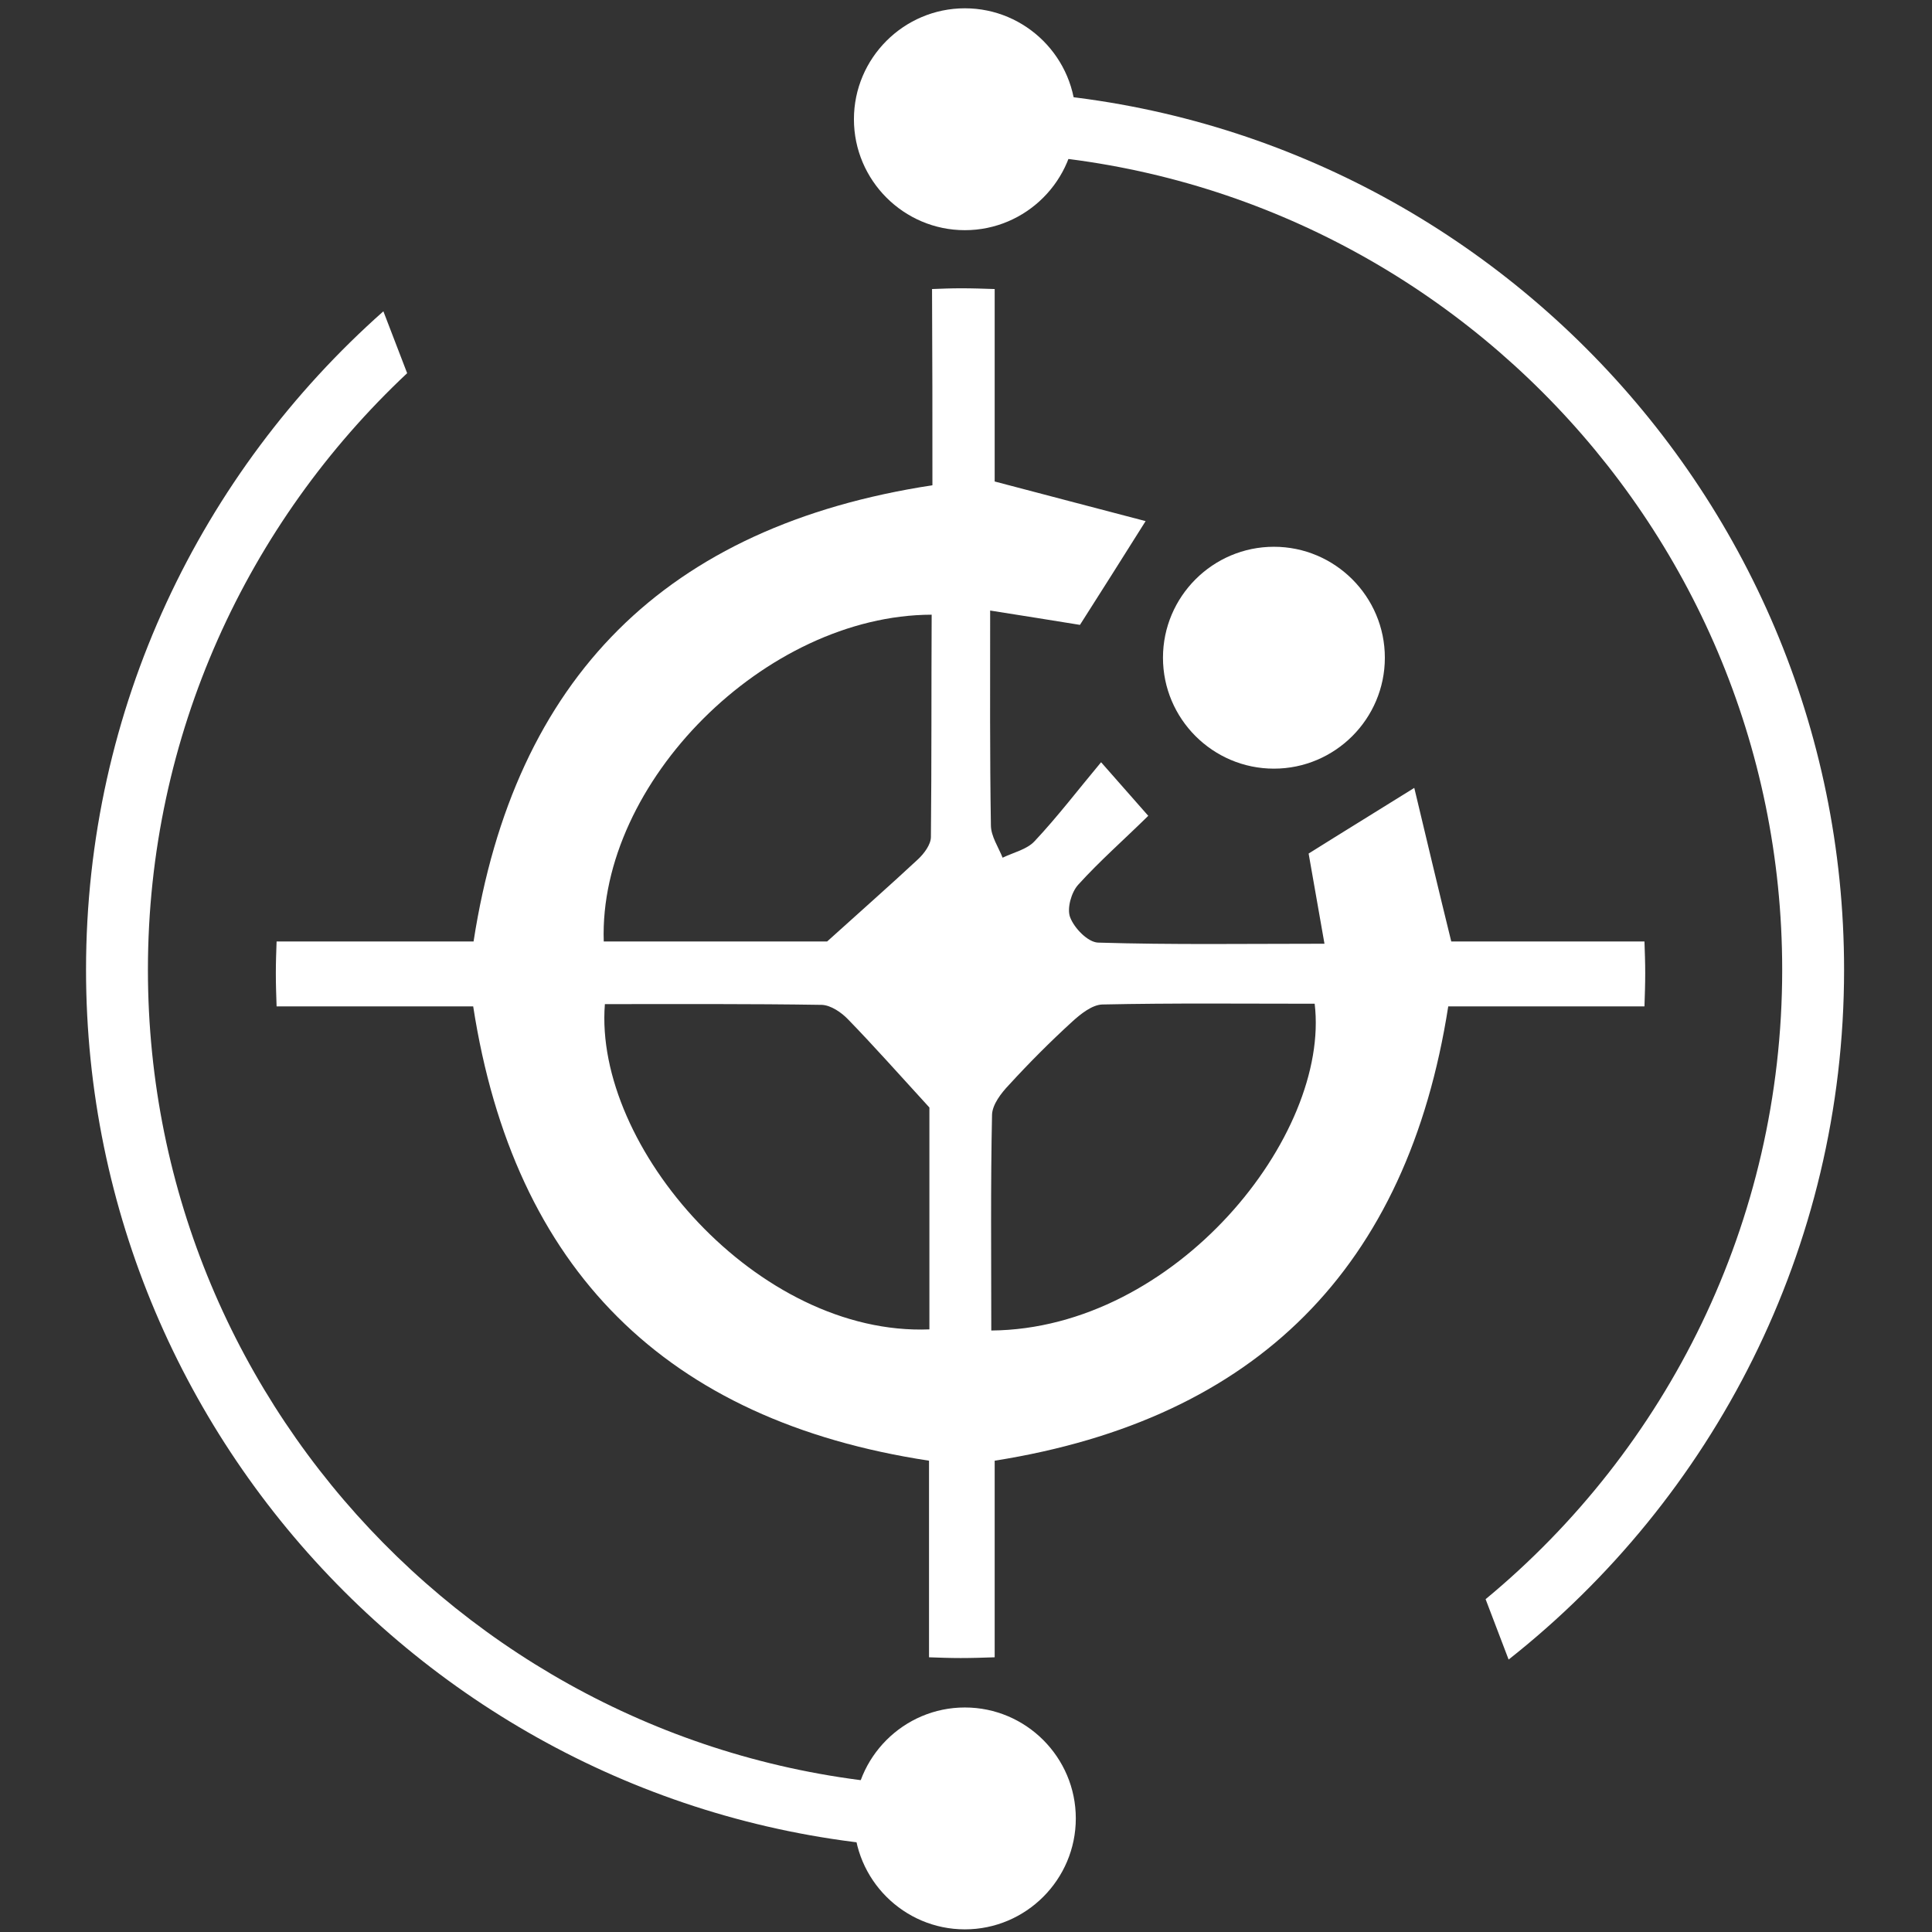 <?xml version="1.0" standalone="no"?><!DOCTYPE svg PUBLIC "-//W3C//DTD SVG 1.1//EN" "http://www.w3.org/Graphics/SVG/1.1/DTD/svg11.dtd"><svg t="1532081314919" class="icon" style="" viewBox="0 0 1024 1024" version="1.1" xmlns="http://www.w3.org/2000/svg" p-id="696" xmlns:xlink="http://www.w3.org/1999/xlink" width="64" height="64"><rect x="0" y="0" width="1024" height="1024" fill="#333333" stroke="none"/><defs><style type="text/css"></style></defs><path d="M492 81.2c6.4-0.4 13-0.4 19.4-0.4 238.8 0 433.2 194.4 433.2 433.2 0 134-61.2 254.2-157.2 333.6l12.2 32c108.2-85.4 177.8-217.6 177.8-365.6 0-256.8-209-466-466-466-10.6 0-21.2 0.4-31.8 1.2l12.4 32z m12.6 865.8C269 943.2 78.4 750.6 78.4 514c0-124.6 53-237 137.4-316.2l-12.6-32.8C106.6 250.6 45.6 375.2 45.6 514c0 256.8 209 466 466 466 2 0 3.8-0.2 5.6-0.2l-12.6-32.8z m0 0" fill="#ffffff" p-id="697"></path><path d="M469 964c0 23.4 19 42.4 42.4 42.4s42.4-19 42.4-42.4-19-42.4-42.4-42.4-42.4 19-42.4 42.4z m0 0" fill="#ffffff" p-id="698"></path><path d="M511.4 1022.6c-32.4 0-58.8-26.4-58.8-58.8s26.4-58.8 58.8-58.8 58.8 26.4 58.8 58.8-26.4 58.8-58.8 58.8z m0-84.6c-14.4 0-26 11.8-26 26 0 14.4 11.8 26 26 26 14.4 0 26-11.8 26-26 0-14.4-11.6-26-26-26z m0 0" fill="#ffffff" p-id="699"></path><path d="M632.8 348.6c0 23.4 19 42.4 42.4 42.4s42.4-19 42.4-42.4-19-42.4-42.4-42.4-42.4 19-42.4 42.4z m0 0" fill="#ffffff" p-id="700"></path><path d="M675.2 407.4c-32.4 0-58.8-26.4-58.8-58.8s26.4-58.8 58.8-58.8 58.8 26.4 58.8 58.8-26.4 58.8-58.8 58.8z m0-84.8c-14.4 0-26 11.8-26 26 0 14.4 11.8 26 26 26 14.4 0 26-11.8 26-26s-11.6-26-26-26z m0 0" fill="#ffffff" p-id="701"></path><path d="M469 63.2c0 23.4 19 42.4 42.4 42.4s42.4-19 42.4-42.4-19-42.4-42.4-42.4-42.4 19-42.4 42.4z m0 0" fill="#ffffff" p-id="702"></path><path d="M511.4 122c-32.4 0-58.8-26.4-58.8-58.8s26.4-58.8 58.8-58.8 58.8 26.4 58.8 58.8S543.8 122 511.4 122z m0-84.8c-14.4 0-26 11.8-26 26 0 14.4 11.8 26 26 26 14.4 0 26-11.8 26-26s-11.6-26-26-26z m0 0M527.2 774.2c139-22 218.8-102.4 240.4-240.8h104c0.2-5.8 0.4-11.8 0.4-17.6 0-5.6-0.2-11.2-0.4-16.8h-102.4c-6.8-27.6-13-53.8-19.6-81.4-20.2 12.6-37.2 23-56 34.8 2.4 13.6 5.2 29.4 8.4 47.8-41.6 0-80.8 0.6-120-0.6-5.4-0.2-12.6-7.6-14.8-13.4-1.8-4.6 0.6-13.2 4.2-17.2 11.4-12.6 24.4-24 37.2-36.6-7.6-8.6-13.6-15.4-25-28.4-12.2 14.6-23 28.8-35.2 41.8-4 4.4-11.2 6-17 8.8-2.2-5.6-6.2-11.4-6.2-17.2-0.6-36.8-0.4-73.6-0.4-113.8 17.6 2.8 33 5.2 47.6 7.6 11.2-17.6 22-34.6 34.8-55-26.6-7-52.8-13.8-80-21v-102c-6-0.2-11.8-0.4-17.8-0.4-5.2 0-10.4 0.2-15.4 0.4 0.2 34.8 0.2 69.4 0.2 104-141.4 21.6-221.6 102.2-243.2 241.8H146.6c-0.2 5.6-0.4 11.2-0.4 16.8 0 6 0.2 11.8 0.4 17.6h104.2c21.6 139.4 102.2 219.6 241.6 240.8v104.2c5.6 0.2 11.2 0.4 16.8 0.4 6 0 12-0.2 18-0.4v-104.2z m-34.6-69.6c-91 3.6-178-96.8-172-172.4 38.2 0 76.6-0.2 115 0.4 4.8 0.2 10.4 4 14 7.8 13.4 13.8 26 28 43 46.6v117.6z m0.8-261c0 4-3.6 8.8-6.8 11.8-14.6 13.6-29.6 26.8-48.2 43.6H320c-2.8-84.2 85.6-173 173.8-173.2-0.2 39.2 0 78.4-0.4 117.8z m32.4 147.2c0.2-5.4 4.8-11.4 9-15.8 10.8-11.8 22-23 33.6-33.6 4.4-4 10.4-8.8 15.8-9 37.6-0.8 75.2-0.4 112.6-0.4 8.4 69.8-73.6 172.4-171.4 173.2 0-39.2-0.4-76.8 0.4-114.4z m0 0" fill="#ffffff" p-id="703"></path></svg>